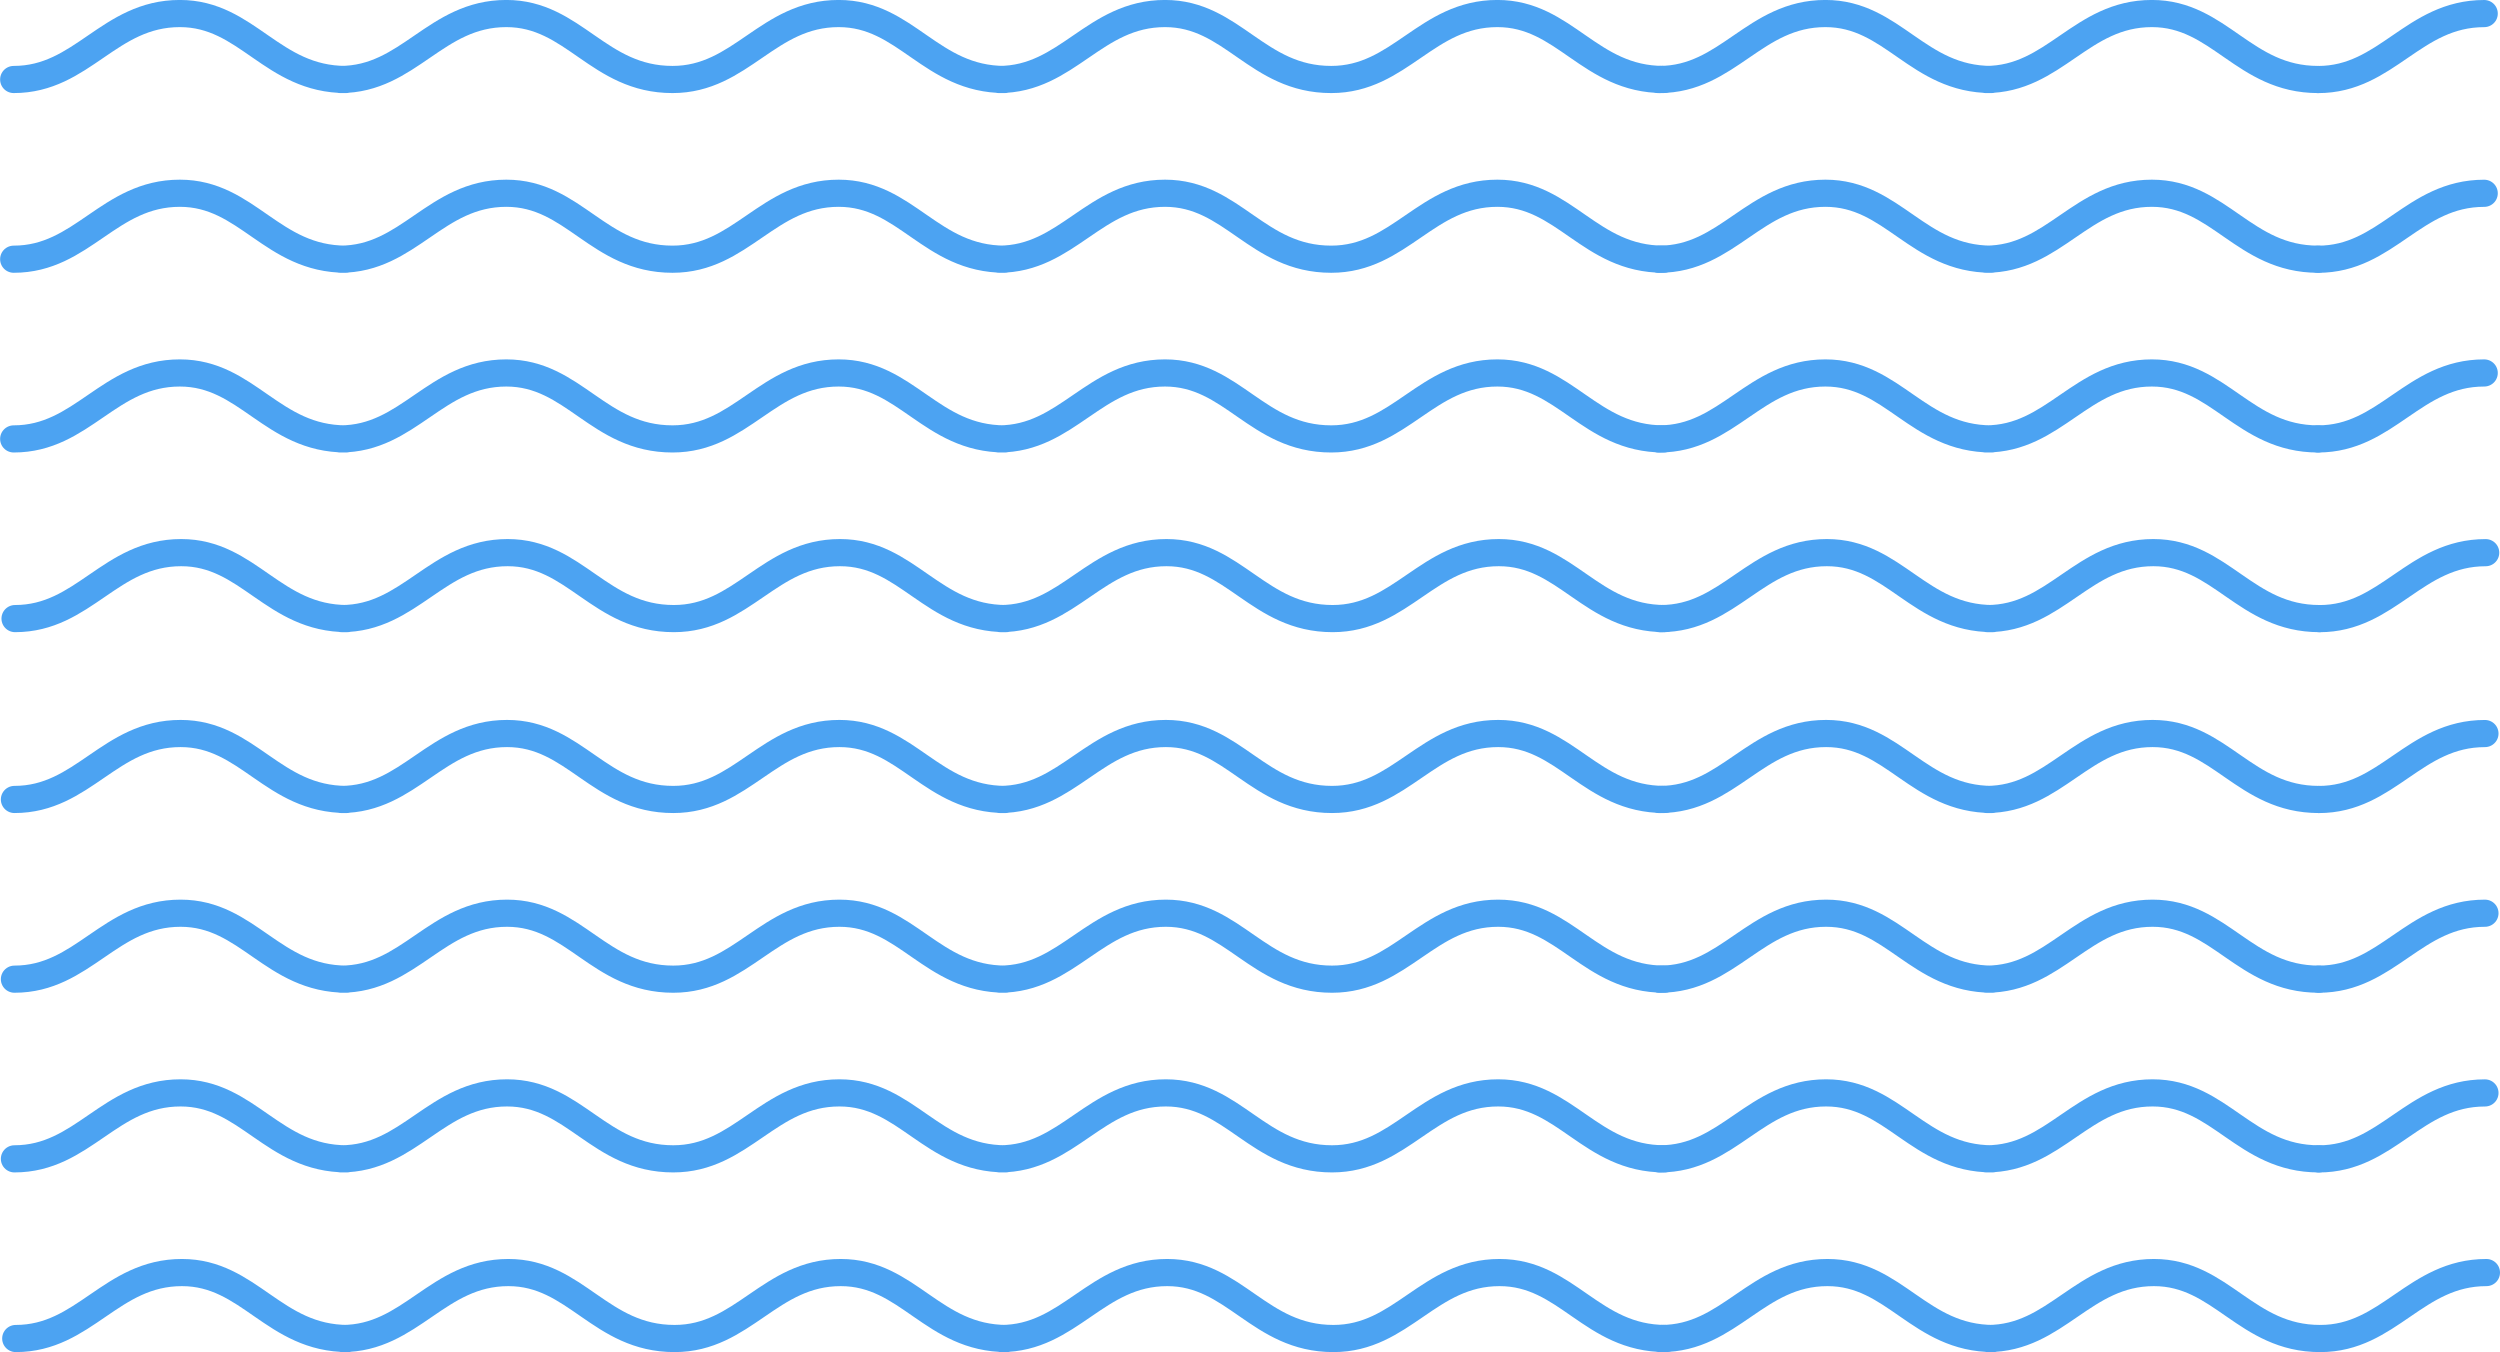 <svg xmlns="http://www.w3.org/2000/svg" viewBox="0 0 644.37 348.51"><defs><style>.cls-1{fill:none;stroke:#4ca3f2;stroke-linecap:round;stroke-linejoin:round;stroke-width:7px;}</style></defs><title>Asset 5</title><g id="Layer_2" data-name="Layer 2"><g id="Layer_2-2" data-name="Layer 2"><path class="cls-1" d="M427.26,20.49h1.52c-19.16,0-25.42-17-42.83-17-18.32,0-25.1,17-42.83,17-19.16,0-25.42-17-42.83-17-18.32,0-25.1,17-42.84,17H259c-19.16,0-25.42-17-42.83-17-18.32,0-25.1,17-42.83,17-19.16,0-25.42-17-42.83-17-18.32,0-25.1,17-42.83,17h1.51c-19.16,0-25.42-17-42.83-17-18.32,0-25.1,17-42.83,17"/><path class="cls-1" d="M427.26,113.13h1.52c-19.16,0-25.42-17-42.83-17-18.32,0-25.1,17-42.83,17-19.16,0-25.42-17-42.83-17-18.32,0-25.1,17-42.84,17H259c-19.16,0-25.42-17-42.83-17-18.32,0-25.1,17-42.83,17-19.16,0-25.42-17-42.83-17-18.32,0-25.1,17-42.83,17h1.51c-19.16,0-25.42-17-42.83-17-18.32,0-25.1,17-42.83,17"/><path class="cls-1" d="M427.26,66.81h1.52c-19.16,0-25.42-17-42.83-17-18.32,0-25.1,17-42.83,17-19.16,0-25.42-17-42.83-17-18.32,0-25.1,17-42.84,17H259c-19.16,0-25.42-17-42.83-17-18.32,0-25.1,17-42.83,17-19.16,0-25.42-17-42.83-17-18.32,0-25.1,17-42.83,17h1.51c-19.16,0-25.42-17-42.83-17-18.32,0-25.1,17-42.83,17"/><path class="cls-1" d="M427.64,159.44h1.51c-19.16,0-25.41-17-42.83-17-18.31,0-25.09,17-42.83,17-19.16,0-25.42-17-42.83-17-18.31,0-25.09,17-42.83,17h1.52c-19.16,0-25.42-17-42.84-17-18.31,0-25.09,17-42.83,17-19.15,0-25.41-17-42.83-17-18.31,0-25.09,17-42.83,17h1.52c-19.16,0-25.42-17-42.83-17-18.32,0-25.1,17-42.83,17"/><path class="cls-1" d="M427.45,206.06H429c-19.16,0-25.42-17-42.84-17-18.31,0-25.09,17-42.83,17-19.15,0-25.41-17-42.83-17-18.31,0-25.09,17-42.83,17h1.52c-19.16,0-25.42-17-42.83-17-18.32,0-25.1,17-42.83,17-19.16,0-25.42-17-42.83-17-18.32,0-25.1,17-42.83,17h1.51c-19.16,0-25.42-17-42.83-17-18.32,0-25.1,17-42.83,17"/><path class="cls-1" d="M427.45,298.69H429c-19.16,0-25.42-17-42.84-17-18.31,0-25.09,17-42.83,17-19.15,0-25.41-17-42.83-17-18.31,0-25.09,17-42.83,17h1.52c-19.16,0-25.42-17-42.83-17-18.32,0-25.1,17-42.83,17-19.16,0-25.42-17-42.83-17-18.32,0-25.1,17-42.83,17h1.51c-19.16,0-25.42-17-42.83-17-18.32,0-25.1,17-42.83,17"/><path class="cls-1" d="M427.45,252.38H429c-19.16,0-25.42-17-42.84-17-18.31,0-25.09,17-42.83,17-19.15,0-25.41-17-42.83-17-18.31,0-25.09,17-42.83,17h1.52c-19.16,0-25.42-17-42.83-17-18.32,0-25.1,17-42.83,17-19.16,0-25.42-17-42.83-17-18.32,0-25.1,17-42.83,17h1.51c-19.16,0-25.42-17-42.83-17-18.32,0-25.1,17-42.83,17"/><path class="cls-1" d="M427.83,345h1.51c-19.16,0-25.42-17-42.83-17-18.31,0-25.1,17-42.83,17-19.16,0-25.42-17-42.83-17-18.32,0-25.1,17-42.83,17h1.51c-19.15,0-25.41-17-42.83-17-18.31,0-25.09,17-42.83,17-19.16,0-25.42-17-42.83-17-18.31,0-25.09,17-42.83,17h1.52c-19.16,0-25.42-17-42.83-17-18.32,0-25.1,17-42.84,17"/><path class="cls-1" d="M597.47,20.49c-19.15,0-25.41-17-42.83-17-18.31,0-25.09,17-42.83,17h1.52c-19.16,0-25.42-17-42.83-17-18.32,0-25.1,17-42.83,17"/><path class="cls-1" d="M597.47,113.13c-19.15,0-25.41-17-42.83-17-18.31,0-25.09,17-42.83,17h1.52c-19.16,0-25.42-17-42.83-17-18.32,0-25.1,17-42.83,17"/><path class="cls-1" d="M597.47,66.81c-19.15,0-25.41-17-42.83-17-18.31,0-25.09,17-42.83,17h1.52c-19.16,0-25.42-17-42.83-17-18.32,0-25.1,17-42.83,17"/><path class="cls-1" d="M597.85,159.44c-19.16,0-25.42-17-42.83-17-18.32,0-25.1,17-42.83,17h1.51c-19.16,0-25.41-17-42.83-17-18.31,0-25.09,17-42.83,17"/><path class="cls-1" d="M597.66,206.06c-19.16,0-25.42-17-42.83-17-18.31,0-25.09,17-42.83,17h1.52c-19.16,0-25.42-17-42.84-17-18.31,0-25.09,17-42.83,17"/><path class="cls-1" d="M597.66,298.69c-19.16,0-25.42-17-42.83-17-18.31,0-25.09,17-42.83,17h1.52c-19.16,0-25.42-17-42.84-17-18.31,0-25.09,17-42.83,17"/><path class="cls-1" d="M597.66,252.38c-19.16,0-25.42-17-42.83-17-18.31,0-25.09,17-42.83,17h1.52c-19.16,0-25.42-17-42.84-17-18.31,0-25.09,17-42.83,17"/><path class="cls-1" d="M598,345c-19.16,0-25.42-17-42.83-17-18.32,0-25.1,17-42.83,17h1.51c-19.16,0-25.42-17-42.83-17-18.31,0-25.1,17-42.83,17"/><path class="cls-1" d="M640.3,3.5c-18.31,0-25.09,17-42.83,17"/><path class="cls-1" d="M640.3,96.13c-18.31,0-25.09,17-42.83,17"/><path class="cls-1" d="M640.3,49.82c-18.31,0-25.09,17-42.83,17"/><path class="cls-1" d="M640.68,142.45c-18.31,0-25.1,17-42.83,17"/><path class="cls-1" d="M640.49,189.07c-18.31,0-25.09,17-42.83,17"/><path class="cls-1" d="M640.49,281.7c-18.31,0-25.09,17-42.83,17"/><path class="cls-1" d="M640.49,235.38c-18.31,0-25.09,17-42.83,17"/><path class="cls-1" d="M640.87,328c-18.32,0-25.1,17-42.83,17"/></g></g></svg>